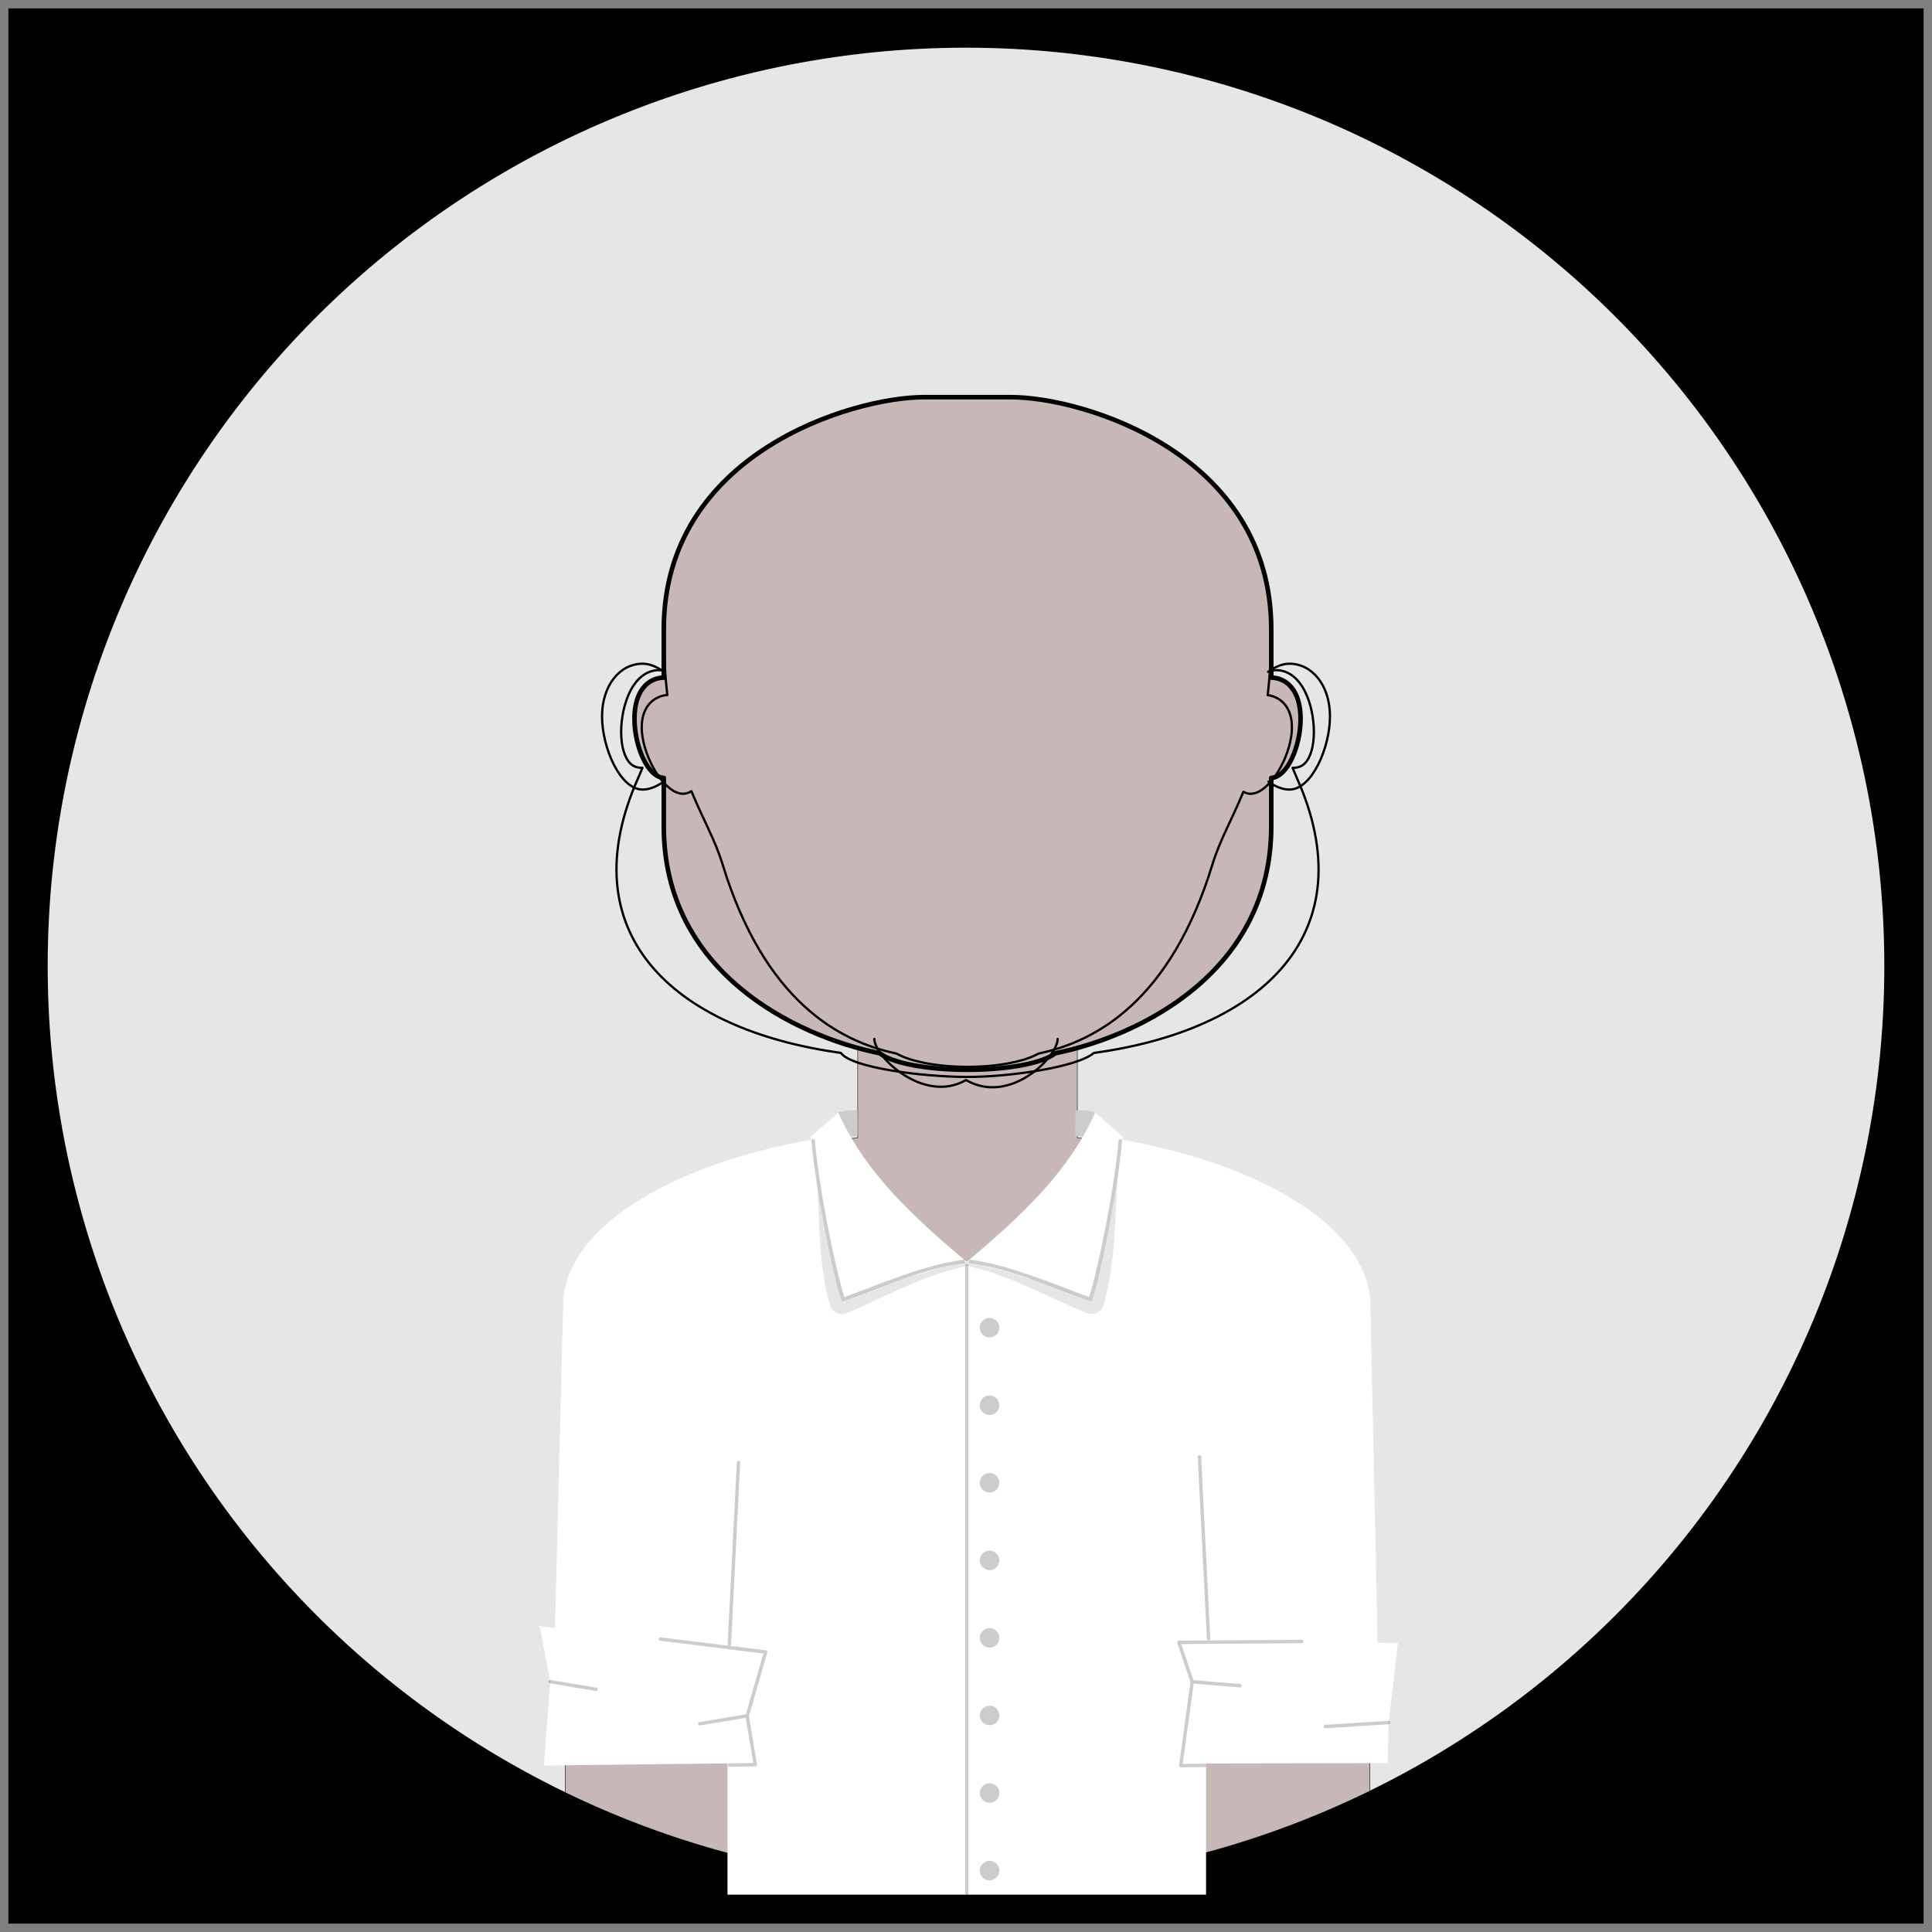 <?xml version="1.0" encoding="UTF-8" standalone="no"?>
<!-- Created with Inkscape (http://www.inkscape.org/) -->

<svg
   xmlns:dc="http://purl.org/dc/elements/1.1/"
   xmlns:cc="http://creativecommons.org/ns#"
   xmlns:rdf="http://www.w3.org/1999/02/22-rdf-syntax-ns#"
   xmlns:svg="http://www.w3.org/2000/svg"
   xmlns="http://www.w3.org/2000/svg"
   xmlns:sodipodi="http://sodipodi.sourceforge.net/DTD/sodipodi-0.dtd"
   xmlns:inkscape="http://www.inkscape.org/namespaces/inkscape"
   width="112.076mm"
   height="112.076mm"
   viewBox="0 0 112.076 112.076"
   version="1.1"
   id="svg19053"
   sodipodi:docname="male_pro_2.svg"
   inkscape:version="0.92.3 (unknown)">
  <rect x="0" y="0" width="112.076" height="112.076" fill="#808080" stroke="none"/>
  <sodipodi:namedview
     pagecolor="#ffffff"
     bordercolor="#666666"
     borderopacity="1"
     objecttolerance="10"
     gridtolerance="10"
     guidetolerance="10"
     inkscape:pageopacity="0"
     inkscape:pageshadow="2"
     inkscape:window-width="1920"
     inkscape:window-height="1023"
     id="namedview29025"
     showgrid="false"
     inkscape:zoom="2.6464429"
     inkscape:cx="70.548966"
     inkscape:cy="126.61387"
     inkscape:window-x="0"
     inkscape:window-y="27"
     inkscape:window-maximized="1"
     inkscape:current-layer="layer5"
     showguides="true"
     inkscape:guide-bbox="true" />
  <defs
     id="defs19047" />
  <g
     inkscape:groupmode="layer"
     id="layer4"
     inkscape:label="ignore"
     style="display:inline"
     sodipodi:insensitive="true">
    <g
       inkscape:groupmode="layer"
       id="layer6"
       inkscape:label="bg 1">
      <rect
         style="display:inline;opacity:1;vector-effect:none;fill:#e6e6e6;fill-opacity:1;stroke:none;stroke-width:0.397;stroke-linecap:round;stroke-linejoin:round;stroke-miterlimit:4;stroke-dasharray:none;stroke-dashoffset:0;stroke-opacity:1"
         id="rect67"
         width="107.99"
         height="106.732"
         x="1.65"
         y="1.493" />
    </g>
    <g
       inkscape:label="bg"
       inkscape:groupmode="layer"
       id="layer1"
       style="display:inline">
      <path
         style="opacity:1;vector-effect:none;fill:#c8b7b7;fill-opacity:1;stroke:#000000;stroke-width:0.1;stroke-linecap:round;stroke-linejoin:round;stroke-miterlimit:4;stroke-dasharray:none;stroke-dashoffset:0;stroke-opacity:1"
         d="m 235.832,229.404 c -1.673,0.463 -3.302,0.859 -4.859,1.176 -2.558,2.087 -10.175,3.6 -19.176,3.6 -9.001,-6e-5 -16.618,-1.513 -19.176,-3.6 -1.556,-0.316 -3.185,-0.711 -4.857,-1.174 v 19.65 c -37.731,4.531 -63.991,19.865 -64.043,37.396 0.017,0.398 0.045,0.796 0.09,1.193 h -0.09 v 125.357 h 80.492 7.584 7.584 80.492 V 287.646 h -0.09 c 0.045,-0.398 0.071,-0.795 0.09,-1.193 -0.052,-17.532 -26.311,-32.866 -64.041,-37.396 z"
         transform="scale(0.265)"
         id="rect23540"
         inkscape:connector-curvature="0" />
      <path
         style="opacity:1;vector-effect:none;fill:#c8b7b7;fill-opacity:1;stroke:#000000;stroke-width:1;stroke-linecap:round;stroke-linejoin:round;stroke-miterlimit:4;stroke-dasharray:none;stroke-dashoffset:0;stroke-opacity:1"
         d="m 202.328,86.938 c -15.795,0 -57.02,12.335 -57.02,50.807 v 10.584 c -3.559,0.083 -6.42,3.017 -6.42,9.004 3.5e-4,5.986 2.861,12.77 6.42,12.965 v 10.592 c 0,31.84 28.629,45.892 47.312,49.691 2.558,2.087 10.175,3.6 19.176,3.6 9.001,-6e-5 16.618,-1.513 19.176,-3.6 18.683,-3.799 47.312,-17.851 47.312,-49.691 v -10.592 c 3.559,-0.195 6.422,-6.978 6.422,-12.965 3.5e-4,-5.987 -2.863,-8.921 -6.422,-9.004 v -10.584 c 0,-38.471 -41.222,-50.807 -57.018,-50.807 h -9.471 z"
         transform="scale(0.265)"
         id="rect23538"
         inkscape:connector-curvature="0" />
      <path
         inkscape:connector-curvature="0"
         style="opacity:1;vector-effect:none;fill:#ffffff;fill-opacity:1;stroke:none;stroke-width:0.074;stroke-linecap:round;stroke-linejoin:round;stroke-miterlimit:4;stroke-dasharray:none;stroke-dashoffset:0;stroke-opacity:1"
         d="M 0.478,0.478 V 111.598 H 111.598 V 0.478 Z M 56.038,2.768 A 53.27,53.27 0 0 1 109.309,56.038 53.27,53.27 0 0 1 56.038,109.309 53.27,53.27 0 0 1 2.768,56.038 53.27,53.27 0 0 1 56.038,2.768 Z"
         id="rect855"
         inkscape:label="frame" />
    </g>
    <g
       style="display:inline"
       id="g2778"
       inkscape:groupmode="layer"
       inkscape:label="_ear_size">
      <path
         sodipodi:nodetypes="csssc"
         inkscape:label="ear_left"
         id="path2774"
         d="m 38.335,38.854 c -0.349,-0.223 -0.714,-0.351 -1.058,-0.352 -1.299,-2.77e-4 -2.352,1.232 -2.352,3.055 1.27e-4,1.823 1.053,4.246 2.352,4.246 0.361,-7.7e-5 0.745,-0.142 1.11,-0.385"
         style="opacity:1;vector-effect:none;fill:none;fill-opacity:1;stroke:#000000;stroke-width:0.132;stroke-linecap:round;stroke-linejoin:round;stroke-miterlimit:4;stroke-dasharray:none;stroke-dashoffset:0;stroke-opacity:1"
         inkscape:connector-curvature="0" />
      <path
         inkscape:connector-curvature="0"
         style="opacity:1;vector-effect:none;fill:none;fill-opacity:1;stroke:#000000;stroke-width:0.132;stroke-linecap:round;stroke-linejoin:round;stroke-miterlimit:4;stroke-dasharray:none;stroke-dashoffset:0;stroke-opacity:1"
         d="m 73.564,38.976 c 0.402,-0.297 0.832,-0.474 1.236,-0.474 1.299,-2.77e-4 2.352,1.232 2.352,3.055 -1.27e-4,1.823 -1.053,4.246 -2.352,4.246 -0.396,-8.5e-5 -0.819,-0.17 -1.215,-0.459"
         id="path2776"
         inkscape:label="ear_right"
         sodipodi:nodetypes="csssc" />
    </g>
    <g
       inkscape:groupmode="layer"
       id="layer2"
       inkscape:label="_cheek_low"
       style="display:inline">
      <path
         style="opacity:1;vector-effect:none;fill:none;fill-opacity:1;stroke:#000000;stroke-width:0.5;stroke-linecap:round;stroke-linejoin:round;stroke-miterlimit:4;stroke-dasharray:none;stroke-dashoffset:0;stroke-opacity:1"
         d="m 202.328,86.938 c -15.795,0 -57.02,12.335 -57.02,50.807 0,5.46 0.288,10.208 0.775,14.41 -0.265,0.007 -0.529,0.03 -0.791,0.09 -3.542,0.804 -5.763,4.322 -4.416,10.246 1.347,5.923 5.75,12.007 9.291,11.201 0.426,-0.097 0.825,-0.264 1.197,-0.488 2.502,6.122 5.184,10.676 6.779,15.9 9.156,29.979 25.517,38.899 38.096,41.52 3.045,1.736 8.866,2.912 15.557,2.912 6.69,-3e-5 12.511,-1.176 15.557,-2.912 12.579,-2.621 28.942,-11.54 38.098,-41.52 1.585,-5.189 4.243,-9.712 6.73,-15.771 0.301,0.155 0.612,0.284 0.945,0.359 3.541,0.806 7.944,-5.278 9.291,-11.201 1.347,-5.924 -0.874,-9.442 -4.416,-10.246 -0.164,-0.037 -0.329,-0.054 -0.494,-0.07 0.488,-4.207 0.777,-8.961 0.777,-14.43 0,-38.471 -41.222,-50.807 -57.018,-50.807 h -9.471 z"
         transform="scale(0.265)"
         id="rect23538-3"
         inkscape:connector-curvature="0" />
    </g>
    <g
       inkscape:groupmode="layer"
       id="layer3"
       inkscape:label="_cheek_high"
       style="display:inline">
      <path
         style="opacity:1;vector-effect:none;fill:none;fill-opacity:1;stroke:#000000;stroke-width:0.5;stroke-linecap:round;stroke-linejoin:round;stroke-miterlimit:4;stroke-dasharray:none;stroke-dashoffset:0;stroke-opacity:1"
         d="m 202.328,86.938 c -15.795,0 -57.02,12.335 -57.02,50.807 0,1.388 0.112,4.687 -0.162,9.029 -3.142,-0.507 -6.349,1.502 -8.088,6.705 -1.925,5.761 -1.323,13.246 2.121,14.396 0.47,0.157 0.958,0.217 1.453,0.199 -0.281,0.708 -0.567,1.415 -0.883,2.119 -15.105,33.665 7.023,55.148 44.324,60.293 2.259,3.264 18.01,5.262 27.723,5.262 9.687,-4e-5 24.262,-2.253 27.639,-5.25 37.354,-5.123 59.525,-26.613 44.408,-60.305 -0.316,-0.705 -0.603,-1.413 -0.885,-2.121 0.496,0.018 0.985,-0.04 1.455,-0.197 3.444,-1.15 4.047,-8.635 2.121,-14.396 -1.739,-5.204 -4.946,-7.212 -8.088,-6.705 -0.274,-4.342 -0.162,-7.641 -0.162,-9.029 0,-38.471 -41.222,-50.807 -57.018,-50.807 h -9.471 z"
         transform="scale(0.265)"
         id="rect23538-6"
         inkscape:connector-curvature="0" />
    </g>
    <g
       style="display:inline"
       id="g2830"
       inkscape:groupmode="layer"
       inkscape:label="_chin">
      <path
         inkscape:label="chin"
         inkscape:connector-curvature="0"
         sodipodi:nodetypes="ccc"
         id="path2822"
         d="m 50.721,60.269 c -3e-6,1.025 2.877,3.793 5.317,2.385 2.569,1.483 5.317,-1.36 5.317,-2.385"
         style="opacity:1;vector-effect:none;fill:none;fill-opacity:1;stroke:#000000;stroke-width:0.132;stroke-linecap:round;stroke-linejoin:round;stroke-miterlimit:4;stroke-dasharray:none;stroke-dashoffset:0;stroke-opacity:1" />
      <path
         inkscape:label="frame"
         id="path2824"
         d="M 0.478,0.478 V 111.598 H 111.598 V 0.478 Z M 56.038,2.768 A 53.27,53.27 0 0 1 109.309,56.038 53.27,53.27 0 0 1 56.038,109.309 53.27,53.27 0 0 1 2.768,56.038 53.27,53.27 0 0 1 56.038,2.768 Z"
         style="opacity:1;vector-effect:none;fill:#000000;fill-opacity:1;stroke:none;stroke-width:0.074;stroke-linecap:round;stroke-linejoin:round;stroke-miterlimit:4;stroke-dasharray:none;stroke-dashoffset:0;stroke-opacity:1"
         inkscape:connector-curvature="0" />
    </g>
  </g>
  <g
     inkscape:groupmode="layer"
     id="layer5"
     inkscape:label="default"
     style="display:inline">
    <path
       style="display:inline;opacity:1;vector-effect:none;fill:#ffffff;fill-opacity:1;stroke:none;stroke-width:0.026;stroke-linecap:round;stroke-linejoin:round;stroke-miterlimit:4;stroke-dasharray:none;stroke-dashoffset:0;stroke-opacity:1"
       d="m 49.735,64.406 c -1.004,0 -1.105,0.137 -1.105,0.137 l -1.609,1.404 c 0.006,0.055 0.014,0.111 0.021,0.166 -3.969,0.721 -7.338,1.913 -9.819,3.417 -2.857,1.732 -4.556,3.893 -4.563,6.231 -5.9e-5,0.003 -5.9e-5,0.005 0,0.008 0.003,0.076 0.011,0.154 0.018,0.232 -0.011,0.024 -0.017,0.05 -0.018,0.076 l -0.464,18.365 -0.984,-0.12 0.112,0.086 0.598,3.146 -0.374,4.863 10.653,-0.125 v 7.618 h 13.881 13.882 v -7.612 l 10.533,-0.018 0.058,-2.351 0.542,-4.627 -1.181,0.006 -0.41,-19.23 c -2.65e-4,-0.026 -0.006,-0.053 -0.018,-0.076 0.007,-0.077 0.014,-0.156 0.018,-0.231 4.2e-5,-0.003 4.2e-5,-0.005 0,-0.008 -0.007,-2.337 -1.707,-4.499 -4.564,-6.231 -2.481,-1.504 -5.851,-2.697 -9.821,-3.418 0.006,-0.055 0.014,-0.11 0.021,-0.165 l -1.61,-1.405 c -0.003,0.006 -0.006,0.012 -0.009,0.019 l -0.021,-0.018 c 0,0 -0.101,-0.137 -1.105,-0.137 l -0.007,1.488 0.426,0.045 c -1.643,2.835 -4.146,5.079 -6.735,7.263 -2.591,-2.185 -5.094,-4.429 -6.737,-7.266 l 0.398,-0.042 z"
       id="path844"
       class="col_1"
       inkscape:connector-curvature="0"
       inkscape:label="shirt"
       sodipodi:nodetypes="cccccccccccccccccccccccccccccccccccccccc" />
    <path
       style="display:inline;opacity:0.1;vector-effect:none;fill:#000000;fill-opacity:1;stroke:none;stroke-width:0.066;stroke-linecap:butt;stroke-linejoin:miter;stroke-miterlimit:4;stroke-dasharray:none;stroke-dashoffset:0;stroke-opacity:1"
       d="m 64.832,68.301 c -0.348,2.349 -0.825,4.741 -1.505,7.201 -2.265,-0.917 -4.617,-1.747 -7.246,-2.301 -2.628,0.554 -4.98,1.384 -7.246,2.301 -0.634,-2.293 -1.088,-4.527 -1.429,-6.723 0.149,2.242 0.071,4.541 0.728,6.916 1.72e-4,2.65e-4 2.51e-4,7.94e-4 5.29e-4,0.001 0.115,0.412 0.579,0.641 0.975,0.48 2.024,-0.82 4.133,-2.065 6.417,-2.601 0.224,-0.053 0.39,-0.109 0.555,-0.151 2.508,0.542 4.772,1.862 6.971,2.752 0.396,0.161 0.861,-0.068 0.975,-0.48 1.72e-4,-2.64e-4 2.51e-4,-7.93e-4 5.29e-4,-0.001 0.703,-2.544 0.645,-5.001 0.804,-7.395 z"
       id="path211"
       inkscape:connector-curvature="0"
       sodipodi:nodetypes="ccccccccccccccc" />
    <path
       style="display:inline;opacity:0.2;vector-effect:none;fill:#000000;fill-opacity:1;stroke:none;stroke-width:0.066;stroke-linecap:butt;stroke-linejoin:miter;stroke-miterlimit:4;stroke-dasharray:none;stroke-dashoffset:0;stroke-opacity:1"
       d="m 49.735,64.406 c -1.004,0 -1.105,0.137 -1.105,0.137 0.214,0.481 0.454,0.944 0.714,1.393 l 0.398,-0.042 z m 12.663,0 -0.007,1.488 0.426,0.045 c 0.258,-0.444 0.495,-0.902 0.707,-1.378 l -0.021,-0.018 c 0,0 -0.101,-0.137 -1.105,-0.137 z m -4.992,12.048 a 0.566,0.566 0 0 0 -0.566,0.565 0.566,0.566 0 0 0 0.566,0.565 0.566,0.566 0 0 0 0.565,-0.565 0.566,0.566 0 0 0 -0.565,-0.565 z m 0,4.499 a 0.566,0.566 0 0 0 -0.566,0.565 0.566,0.566 0 0 0 0.566,0.565 0.566,0.566 0 0 0 0.565,-0.565 0.566,0.566 0 0 0 -0.565,-0.565 z m 0,4.499 a 0.566,0.566 0 0 0 -0.566,0.565 0.566,0.566 0 0 0 0.566,0.565 0.566,0.566 0 0 0 0.565,-0.565 0.566,0.566 0 0 0 -0.565,-0.565 z m 0,4.499 a 0.566,0.566 0 0 0 -0.566,0.565 0.566,0.566 0 0 0 0.566,0.565 0.566,0.566 0 0 0 0.565,-0.565 0.566,0.566 0 0 0 -0.565,-0.565 z m 0,4.499 a 0.566,0.566 0 0 0 -0.566,0.565 0.566,0.566 0 0 0 0.566,0.565 0.566,0.566 0 0 0 0.565,-0.565 0.566,0.566 0 0 0 -0.565,-0.565 z m 0,4.499 a 0.566,0.566 0 0 0 -0.566,0.565 0.566,0.566 0 0 0 0.566,0.565 0.566,0.566 0 0 0 0.565,-0.565 0.566,0.566 0 0 0 -0.565,-0.565 z m 0,4.499 a 0.566,0.566 0 0 0 -0.566,0.565 0.566,0.566 0 0 0 0.566,0.566 0.566,0.566 0 0 0 0.565,-0.566 0.566,0.566 0 0 0 -0.565,-0.565 z m 0,4.499 a 0.566,0.566 0 0 0 -0.566,0.565 0.566,0.566 0 0 0 0.566,0.566 0.566,0.566 0 0 0 0.565,-0.566 0.566,0.566 0 0 0 -0.565,-0.565 z"
       id="path959"
       inkscape:connector-curvature="0" />
    <path
       style="color:#000000;font-style:normal;font-variant:normal;font-weight:normal;font-stretch:normal;font-size:medium;line-height:normal;font-family:sans-serif;font-variant-ligatures:normal;font-variant-position:normal;font-variant-caps:normal;font-variant-numeric:normal;font-variant-alternates:normal;font-feature-settings:normal;text-indent:0;text-align:start;text-decoration:none;text-decoration-line:none;text-decoration-style:solid;text-decoration-color:#000000;letter-spacing:normal;word-spacing:normal;text-transform:none;writing-mode:lr-tb;direction:ltr;text-orientation:mixed;dominant-baseline:auto;baseline-shift:baseline;text-anchor:start;white-space:normal;shape-padding:0;clip-rule:nonzero;display:inline;overflow:visible;visibility:visible;opacity:0.2;isolation:auto;mix-blend-mode:normal;color-interpolation:sRGB;color-interpolation-filters:linearRGB;solid-color:#000000;solid-opacity:1;vector-effect:none;fill:#000000;fill-opacity:1;fill-rule:nonzero;stroke:none;stroke-width:0.198;stroke-linecap:round;stroke-linejoin:round;stroke-miterlimit:4;stroke-dasharray:none;stroke-dashoffset:0;stroke-opacity:1;color-rendering:auto;image-rendering:auto;shape-rendering:auto;text-rendering:auto;enable-background:accumulate"
       d="m 69.577,84.408 c -0.003,4.7e-5 -0.006,2.22e-4 -0.009,5.29e-4 -0.055,0.006 -0.095,0.056 -0.088,0.111 l 0.531,10.54 c 0.01,0.136 0.215,0.115 0.197,-0.02 L 69.678,84.498 c -0.005,-0.052 -0.049,-0.091 -0.101,-0.09 z m 5.93,10.717 c -0.002,1.22e-4 -0.004,2.64e-4 -0.006,5.29e-4 l -7.113,0.049 c -0.068,2.64e-4 -0.115,0.067 -0.094,0.131 l 0.764,2.27 -0.66,4.836 c -0.007,0.06 0.04,0.112 0.1,0.111 l 1.386,-0.013 c 0.132,-0.002 0.13,-0.2 -0.002,-0.199 l -1.273,0.014 0.639,-4.657 2.666,0.217 c 0.138,0.02 0.157,-0.192 0.018,-0.197 l -2.687,-0.219 c -0.004,-5.3e-4 -0.009,-5.3e-4 -0.013,-5.3e-4 l -0.704,-2.095 6.977,-0.049 c 0.142,0.013 0.145,-0.205 0.004,-0.198 z m 5.052,4.703 c -0.004,1.35e-4 -0.008,5.29e-4 -0.011,0.001 l -3.67,0.23 c -0.133,0.008 -0.122,0.207 0.011,0.199 l 3.672,-0.233 c 0.133,-10e-4 0.13,-0.201 -0.003,-0.198 z"
       id="path1330"
       inkscape:connector-curvature="0"
       sodipodi:nodetypes="cccccccccccccccccccccccccccccccccc"
       inkscape:label="right_detail" />
    <path
       style="color:#000000;font-style:normal;font-variant:normal;font-weight:normal;font-stretch:normal;font-size:medium;line-height:normal;font-family:sans-serif;font-variant-ligatures:normal;font-variant-position:normal;font-variant-caps:normal;font-variant-numeric:normal;font-variant-alternates:normal;font-feature-settings:normal;text-indent:0;text-align:start;text-decoration:none;text-decoration-line:none;text-decoration-style:solid;text-decoration-color:#000000;letter-spacing:normal;word-spacing:normal;text-transform:none;writing-mode:lr-tb;direction:ltr;text-orientation:mixed;dominant-baseline:auto;baseline-shift:baseline;text-anchor:start;white-space:normal;shape-padding:0;clip-rule:nonzero;display:inline;overflow:visible;visibility:visible;opacity:0.2;isolation:auto;mix-blend-mode:normal;color-interpolation:sRGB;color-interpolation-filters:linearRGB;solid-color:#000000;solid-opacity:1;vector-effect:none;fill:#000000;fill-opacity:1;fill-rule:nonzero;stroke:none;stroke-width:0.198;stroke-linecap:round;stroke-linejoin:round;stroke-miterlimit:4;stroke-dasharray:none;stroke-dashoffset:0;stroke-opacity:1;color-rendering:auto;image-rendering:auto;shape-rendering:auto;text-rendering:auto;enable-background:accumulate"
       d="m 42.841,84.74 c -0.004,-2.1e-5 -0.007,1.56e-4 -0.011,5.29e-4 -0.047,0.005 -0.084,0.043 -0.088,0.09 L 42.211,95.372 c -0.004,0.04 0.017,0.079 0.053,0.098 l -3.934,-0.485 c -0.003,-7.94e-4 -0.006,-0.002 -0.01,-0.002 -0.133,-0.009 -0.146,0.191 -0.013,0.199 l 5.981,0.738 -1.019,3.536 c -0.011,-0.002 -0.022,-0.003 -0.034,-0.001 -0.003,5.29e-4 -0.005,0.001 -0.008,0.002 l -2.645,0.443 c -0.139,0.015 -0.104,0.227 0.033,0.195 l 2.644,-0.443 0.44,2.623 -1.373,0.018 c -0.146,-0.013 -0.144,0.214 0.002,0.197 l 1.49,-0.02 c 0.06,-0.001 0.105,-0.056 0.096,-0.115 l -0.469,-2.795 1.065,-3.7 c 0.016,-0.058 -0.023,-0.117 -0.082,-0.125 L 42.334,95.478 c 0.041,-0.01 0.072,-0.045 0.076,-0.087 l 0.529,-10.539 c 0.008,-0.06 -0.039,-0.112 -0.099,-0.112 z M 31.918,97.453 c -0.003,1.3e-5 -0.007,1.9e-4 -0.01,5.29e-4 v 5.29e-4 c -0.116,0.012 -0.119,0.18 -0.004,0.197 l 2.646,0.443 c 0.137,0.031 0.173,-0.18 0.033,-0.195 l -2.646,-0.443 c -0.006,-0.002 -0.013,-0.002 -0.02,-0.003 z"
       id="path1328"
       inkscape:connector-curvature="0"
       sodipodi:nodetypes="ccccccccccccccccccccccccccccccccccccc"
       inkscape:label="left_detail" />
    <path
       style="color:#000000;font-style:normal;font-variant:normal;font-weight:normal;font-stretch:normal;font-size:medium;line-height:normal;font-family:sans-serif;font-variant-ligatures:normal;font-variant-position:normal;font-variant-caps:normal;font-variant-numeric:normal;font-variant-alternates:normal;font-feature-settings:normal;text-indent:0;text-align:start;text-decoration:none;text-decoration-line:none;text-decoration-style:solid;text-decoration-color:#000000;letter-spacing:normal;word-spacing:normal;text-transform:none;writing-mode:lr-tb;direction:ltr;text-orientation:mixed;dominant-baseline:auto;baseline-shift:baseline;text-anchor:start;white-space:normal;shape-padding:0;clip-rule:nonzero;display:inline;overflow:visible;visibility:visible;opacity:0.2;isolation:auto;mix-blend-mode:normal;color-interpolation:sRGB;color-interpolation-filters:linearRGB;solid-color:#000000;solid-opacity:1;vector-effect:none;fill:#000000;fill-opacity:1;fill-rule:nonzero;stroke:none;stroke-width:0.198;stroke-linecap:round;stroke-linejoin:round;stroke-miterlimit:4;stroke-dasharray:none;stroke-dashoffset:0;stroke-opacity:1;color-rendering:auto;image-rendering:auto;shape-rendering:auto;text-rendering:auto;enable-background:accumulate"
       d="m 56.08,73.324 a 0.099,0.099 0 0 0 -0.098,0.102 v 36.4 a 0.1,0.1 0 1 0 0.199,0 V 73.426 a 0.099,0.099 0 0 0 -0.101,-0.102 z"
       id="path1320"
       inkscape:connector-curvature="0" />
    <path
       style="color:#000000;font-style:normal;font-variant:normal;font-weight:normal;font-stretch:normal;font-size:medium;line-height:normal;font-family:sans-serif;font-variant-ligatures:normal;font-variant-position:normal;font-variant-caps:normal;font-variant-numeric:normal;font-variant-alternates:normal;font-feature-settings:normal;text-indent:0;text-align:start;text-decoration:none;text-decoration-line:none;text-decoration-style:solid;text-decoration-color:#000000;letter-spacing:normal;word-spacing:normal;text-transform:none;writing-mode:lr-tb;direction:ltr;text-orientation:mixed;dominant-baseline:auto;baseline-shift:baseline;text-anchor:start;white-space:normal;shape-padding:0;clip-rule:nonzero;display:inline;overflow:visible;visibility:visible;opacity:0.2;isolation:auto;mix-blend-mode:normal;color-interpolation:sRGB;color-interpolation-filters:linearRGB;solid-color:#000000;solid-opacity:1;vector-effect:none;fill:#000000;fill-opacity:1;fill-rule:nonzero;stroke:none;stroke-width:0.198;stroke-linecap:round;stroke-linejoin:round;stroke-miterlimit:4;stroke-dasharray:none;stroke-dashoffset:0;stroke-opacity:1;color-rendering:auto;image-rendering:auto;shape-rendering:auto;text-rendering:auto;enable-background:accumulate"
       d="m 64.9,66.084 -0.01,0.098 c -0.269,2.959 -1.2,7.455 -1.709,9.062 -2.27,-0.833 -4.536,-1.832 -6.873,-2.166 l -0.098,-0.014 -0.027,0.195 0.098,0.016 c 2.336,0.334 4.626,1.352 6.941,2.195 l 0.096,0.035 0.034,-0.098 c 0.517,-1.597 1.464,-6.194 1.738,-9.209 l 0.008,-0.098 z"
       id="path1318"
       inkscape:connector-curvature="0" />
    <path
       style="color:#000000;font-style:normal;font-variant:normal;font-weight:normal;font-stretch:normal;font-size:medium;line-height:normal;font-family:sans-serif;font-variant-ligatures:normal;font-variant-position:normal;font-variant-caps:normal;font-variant-numeric:normal;font-variant-alternates:normal;font-feature-settings:normal;text-indent:0;text-align:start;text-decoration:none;text-decoration-line:none;text-decoration-style:solid;text-decoration-color:#000000;letter-spacing:normal;word-spacing:normal;text-transform:none;writing-mode:lr-tb;direction:ltr;text-orientation:mixed;dominant-baseline:auto;baseline-shift:baseline;text-anchor:start;white-space:normal;shape-padding:0;clip-rule:nonzero;display:inline;overflow:visible;visibility:visible;opacity:0.2;isolation:auto;mix-blend-mode:normal;color-interpolation:sRGB;color-interpolation-filters:linearRGB;solid-color:#000000;solid-opacity:1;vector-effect:none;fill:#000000;fill-opacity:1;fill-rule:nonzero;stroke:none;stroke-width:0.198;stroke-linecap:round;stroke-linejoin:round;stroke-miterlimit:4;stroke-dasharray:none;stroke-dashoffset:0;stroke-opacity:1;color-rendering:auto;image-rendering:auto;shape-rendering:auto;text-rendering:auto;enable-background:accumulate"
       d="m 47.26,66.084 -0.197,0.018 0.01,0.098 c 0.274,3.016 1.221,7.613 1.738,9.209 l 0.032,0.098 0.098,-0.035 c 2.316,-0.844 4.605,-1.862 6.941,-2.195 l 0.098,-0.016 -0.027,-0.195 -0.1,0.014 c -2.337,0.334 -4.602,1.333 -6.873,2.166 -0.509,-1.608 -1.44,-6.104 -1.709,-9.062 z"
       id="path279"
       inkscape:connector-curvature="0" />
  </g>
  <g
     style="display:none"
     inkscape:label="sleeve_height"
     id="g1350"
     inkscape:groupmode="layer">
    <path
       inkscape:label="shirt"
       inkscape:connector-curvature="0"
       class="col_1"
       id="path1334"
       d="m 49.735,64.406 c -1.004,0 -1.105,0.137 -1.105,0.137 l -1.609,1.404 c 0.006,0.055 0.014,0.111 0.021,0.166 -3.969,0.721 -7.338,1.913 -9.819,3.417 -2.857,1.732 -4.556,3.893 -4.563,6.231 -5.9e-5,0.003 -5.9e-5,0.005 0,0.008 0.003,0.076 0.011,0.154 0.018,0.232 -0.011,0.024 -0.017,0.05 -0.018,0.076 l -0.464,7.782 -0.984,-0.12 0.112,0.086 0.598,3.146 -0.374,4.863 10.653,-0.125 V 109.909 H 56.082 69.964 V 91.713 l 10.533,-0.018 0.058,-2.351 0.542,-4.627 -1.181,0.006 -0.41,-8.647 c -2.65e-4,-0.026 -0.006,-0.053 -0.018,-0.076 0.007,-0.077 0.014,-0.156 0.018,-0.231 4.2e-5,-0.003 4.2e-5,-0.005 0,-0.008 -0.007,-2.337 -1.707,-4.499 -4.564,-6.231 -2.481,-1.504 -5.851,-2.697 -9.821,-3.418 0.006,-0.055 0.014,-0.11 0.021,-0.165 l -1.61,-1.405 c -0.003,0.006 -0.006,0.012 -0.009,0.019 l -0.021,-0.018 c 0,0 -0.101,-0.137 -1.105,-0.137 l -0.007,1.488 0.426,0.045 c -1.643,2.835 -4.146,5.079 -6.735,7.263 -2.591,-2.185 -5.094,-4.429 -6.737,-7.266 l 0.398,-0.042 z"
       style="display:inline;opacity:1;vector-effect:none;fill:#ffffff;fill-opacity:1;stroke:none;stroke-width:0.026;stroke-linecap:round;stroke-linejoin:round;stroke-miterlimit:4;stroke-dasharray:none;stroke-dashoffset:0;stroke-opacity:1"
       sodipodi:nodetypes="cccccccccccccccccccccccccccccccccccccccc" />
    <path
       id="path1340"
       d="m 69.577,79.116 c -0.003,4.8e-5 -0.006,2.22e-4 -0.009,5.29e-4 -0.055,0.006 -0.095,0.056 -0.088,0.111 l 0.531,5.248 c 0.01,0.136 0.215,0.115 0.197,-0.02 l -0.531,-5.25 c -0.005,-0.052 -0.049,-0.091 -0.101,-0.09 z m 5.93,5.426 c -0.002,1.21e-4 -0.004,2.64e-4 -0.006,5.29e-4 l -7.113,0.049 c -0.068,2.64e-4 -0.115,0.067 -0.094,0.131 l 0.764,2.27 -0.66,4.836 c -0.007,0.06 0.04,0.112 0.1,0.111 l 1.386,-0.013 c 0.132,-0.002 0.13,-0.2 -0.002,-0.199 l -1.273,0.014 0.639,-4.657 2.666,0.217 c 0.138,0.02 0.157,-0.192 0.018,-0.197 l -2.687,-0.219 c -0.004,-5.29e-4 -0.009,-5.29e-4 -0.013,-5.29e-4 l -0.704,-2.095 6.977,-0.049 c 0.142,0.013 0.145,-0.205 0.004,-0.198 z m 5.052,4.703 c -0.004,1.35e-4 -0.008,5.29e-4 -0.011,0.001 l -3.67,0.23 c -0.133,0.008 -0.122,0.207 0.011,0.199 l 3.672,-0.233 c 0.133,-0.001 0.13,-0.201 -0.003,-0.198 z"
       style="color:#000000;font-style:normal;font-variant:normal;font-weight:normal;font-stretch:normal;font-size:medium;line-height:normal;font-family:sans-serif;font-variant-ligatures:normal;font-variant-position:normal;font-variant-caps:normal;font-variant-numeric:normal;font-variant-alternates:normal;font-feature-settings:normal;text-indent:0;text-align:start;text-decoration:none;text-decoration-line:none;text-decoration-style:solid;text-decoration-color:#000000;letter-spacing:normal;word-spacing:normal;text-transform:none;writing-mode:lr-tb;direction:ltr;text-orientation:mixed;dominant-baseline:auto;baseline-shift:baseline;text-anchor:start;white-space:normal;shape-padding:0;clip-rule:nonzero;display:inline;overflow:visible;visibility:visible;opacity:0.2;isolation:auto;mix-blend-mode:normal;color-interpolation:sRGB;color-interpolation-filters:linearRGB;solid-color:#000000;solid-opacity:1;vector-effect:none;fill:#000000;fill-opacity:1;fill-rule:nonzero;stroke:none;stroke-width:0.198;stroke-linecap:round;stroke-linejoin:round;stroke-miterlimit:4;stroke-dasharray:none;stroke-dashoffset:0;stroke-opacity:1;color-rendering:auto;image-rendering:auto;shape-rendering:auto;text-rendering:auto;enable-background:accumulate"
       inkscape:connector-curvature="0"
       sodipodi:nodetypes="cccccccccccccccccccccccccccccccccc"
       inkscape:label="right_detail" />
    <path
       id="path1342"
       d="m 42.841,79.448 c -0.004,-2.7e-5 -0.007,1.45e-4 -0.011,5.29e-4 -0.047,0.005 -0.084,0.043 -0.088,0.09 l -0.531,5.25 c -0.004,0.04 0.017,0.079 0.053,0.098 l -3.934,-0.485 c -0.003,-7.94e-4 -0.006,-0.002 -0.01,-0.002 -0.133,-0.009 -0.146,0.19 -0.013,0.199 l 5.981,0.738 -1.019,3.536 c -0.011,-0.002 -0.022,-0.003 -0.034,-0.001 -0.003,5.29e-4 -0.005,0.001 -0.008,0.002 l -2.645,0.443 c -0.139,0.015 -0.104,0.227 0.033,0.195 l 2.644,-0.443 0.44,2.623 -1.373,0.018 c -0.146,-0.013 -0.144,0.214 0.002,0.197 l 1.49,-0.02 c 0.06,-0.001 0.105,-0.056 0.096,-0.115 l -0.469,-2.795 1.065,-3.7 c 0.016,-0.058 -0.023,-0.117 -0.082,-0.125 L 42.334,84.895 c 0.041,-0.01 0.072,-0.045 0.076,-0.087 l 0.529,-5.248 c 0.008,-0.06 -0.039,-0.112 -0.099,-0.112 z m -10.923,7.422 c -0.003,1.1e-5 -0.007,1.83e-4 -0.01,5.3e-4 v 5.29e-4 c -0.116,0.012 -0.119,0.18 -0.004,0.197 l 2.646,0.443 c 0.137,0.031 0.173,-0.18 0.033,-0.195 l -2.646,-0.443 c -0.006,-0.002 -0.013,-0.002 -0.02,-0.003 z"
       style="color:#000000;font-style:normal;font-variant:normal;font-weight:normal;font-stretch:normal;font-size:medium;line-height:normal;font-family:sans-serif;font-variant-ligatures:normal;font-variant-position:normal;font-variant-caps:normal;font-variant-numeric:normal;font-variant-alternates:normal;font-feature-settings:normal;text-indent:0;text-align:start;text-decoration:none;text-decoration-line:none;text-decoration-style:solid;text-decoration-color:#000000;letter-spacing:normal;word-spacing:normal;text-transform:none;writing-mode:lr-tb;direction:ltr;text-orientation:mixed;dominant-baseline:auto;baseline-shift:baseline;text-anchor:start;white-space:normal;shape-padding:0;clip-rule:nonzero;display:inline;overflow:visible;visibility:visible;opacity:0.2;isolation:auto;mix-blend-mode:normal;color-interpolation:sRGB;color-interpolation-filters:linearRGB;solid-color:#000000;solid-opacity:1;vector-effect:none;fill:#000000;fill-opacity:1;fill-rule:nonzero;stroke:none;stroke-width:0.198;stroke-linecap:round;stroke-linejoin:round;stroke-miterlimit:4;stroke-dasharray:none;stroke-dashoffset:0;stroke-opacity:1;color-rendering:auto;image-rendering:auto;shape-rendering:auto;text-rendering:auto;enable-background:accumulate"
       inkscape:connector-curvature="0"
       sodipodi:nodetypes="ccccccccccccccccccccccccccccccccccc"
       inkscape:label="left_detail" />
  </g>
</svg>
